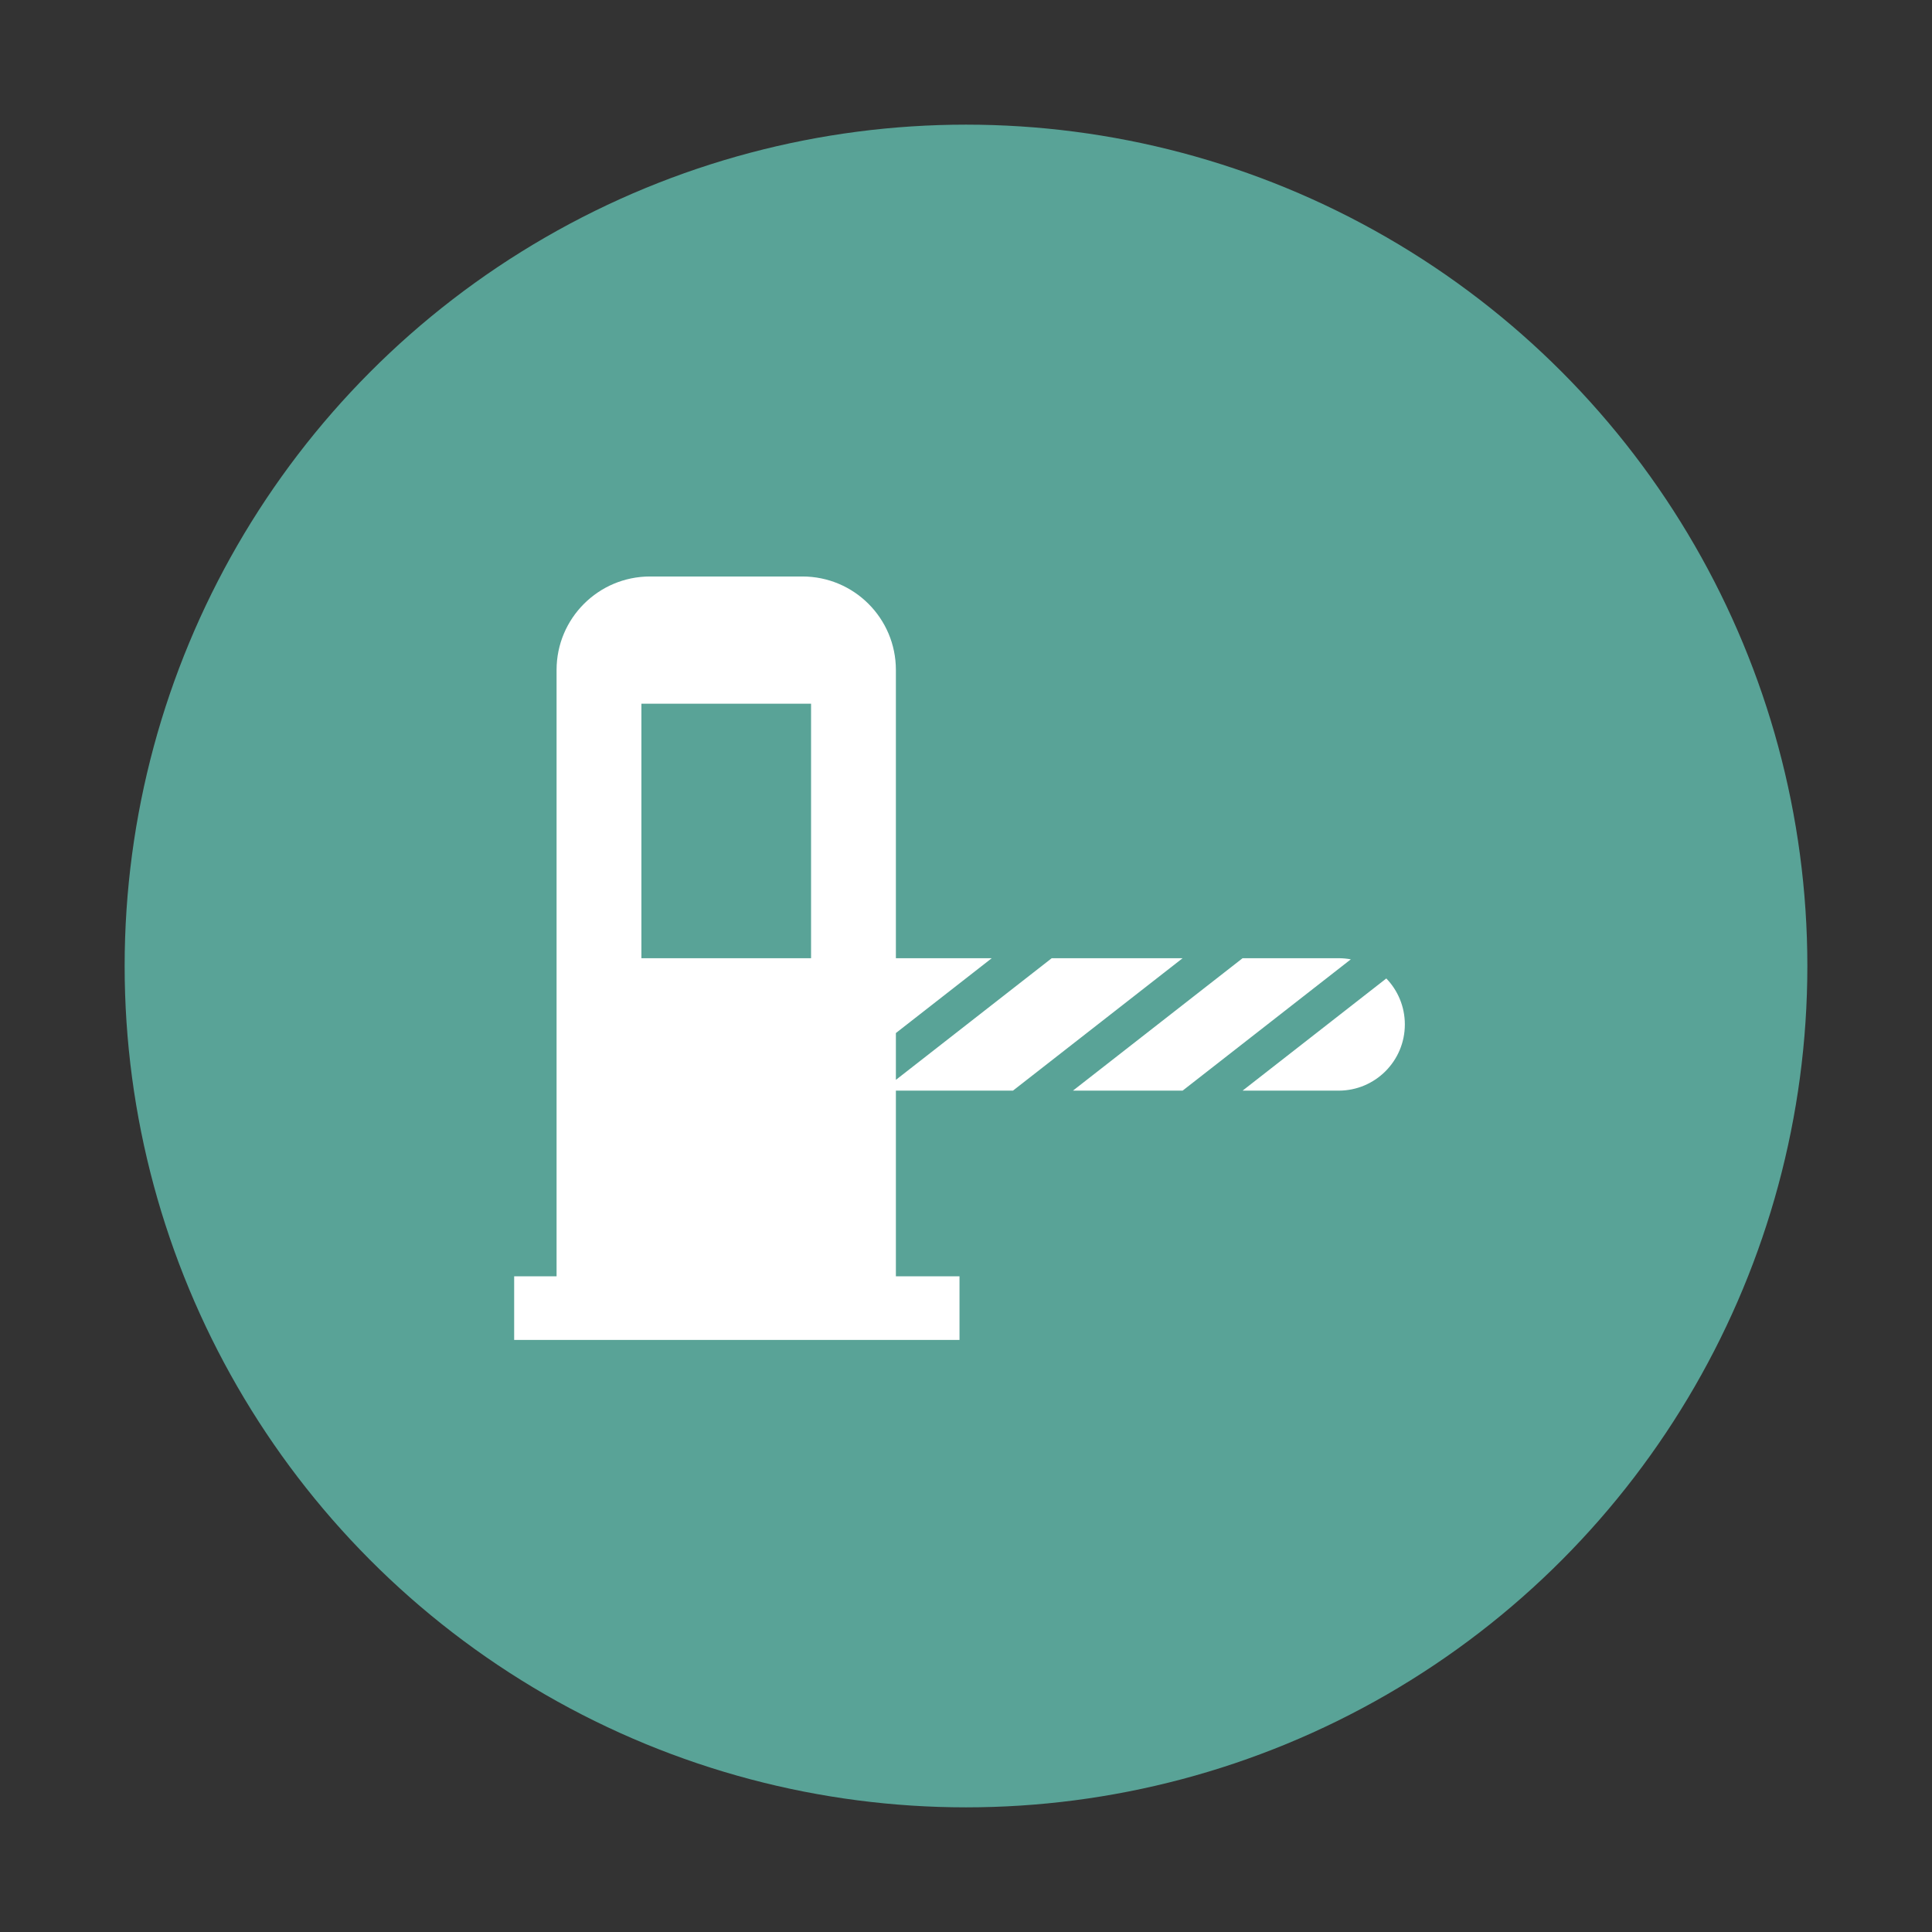 <svg width="124" height="124" viewBox="0 0 124 124" fill="none" xmlns="http://www.w3.org/2000/svg">
<rect x="0" y="0" width="124" height="124" fill="#333333" stroke="none"/>
<circle cx="62" cy="62" r="54" fill="#59A397"/>
<path fill-rule="evenodd" clip-rule="evenodd" d="M41.722 37C38.408 37 35.722 39.686 35.722 43V81.917H33V86H61.583V81.917H57.5V70H65.014L75.903 61.5H67.502L57.5 69.308V66.303L63.653 61.5H57.5V43C57.5 39.686 54.814 37 51.5 37H41.722ZM52.056 45.167H41.167V61.5H52.056V45.167ZM68.864 70H75.903L86.699 61.572C86.446 61.525 86.184 61.5 85.916 61.5H79.752L68.864 70ZM85.916 70H79.752L88.976 62.8C89.713 63.564 90.166 64.604 90.166 65.75C90.166 68.097 88.264 70 85.916 70Z" fill="white"/>
</svg>
